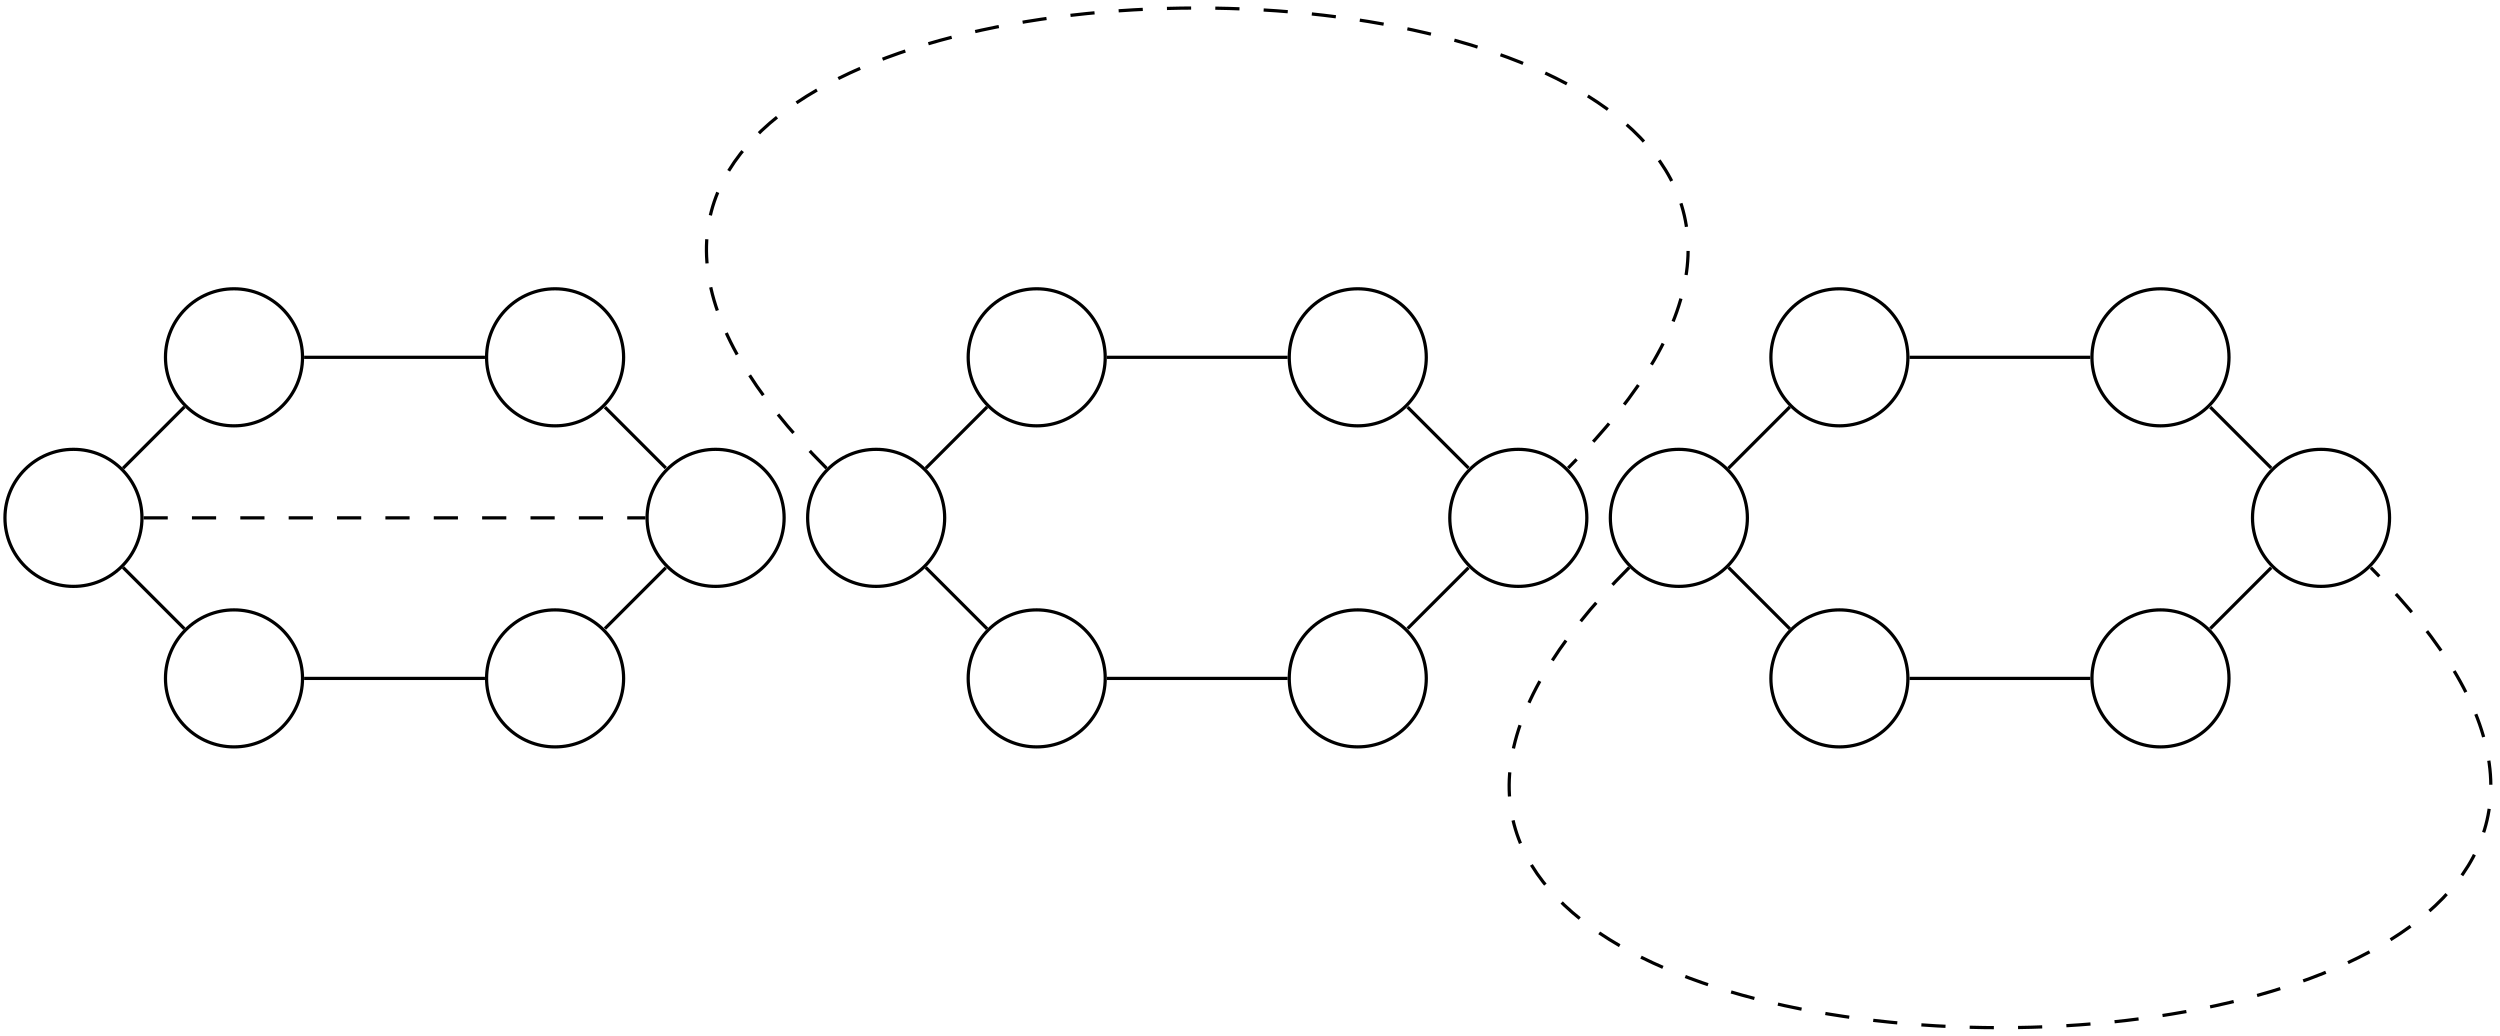 <?xml version="1.0" encoding="UTF-8"?>
<svg xmlns="http://www.w3.org/2000/svg" xmlns:xlink="http://www.w3.org/1999/xlink" width="309pt" height="128pt" viewBox="0 0 309 128" version="1.1">
<g id="surface1">
<path style="fill:none;stroke-width:0.399;stroke-linecap:butt;stroke-linejoin:miter;stroke:rgb(0%,0%,0%);stroke-opacity:1;stroke-miterlimit:10;" d="M 8.467 19.842 C 8.467 24.518 4.678 28.311 -0.002 28.311 C -4.678 28.311 -8.467 24.518 -8.467 19.842 C -8.467 15.166 -4.678 11.373 -0.002 11.373 C 4.678 11.373 8.467 15.166 8.467 19.842 Z M 8.467 19.842 " transform="matrix(1,0,0,-1,9.08,83.85)"/>
<path style="fill:none;stroke-width:0.399;stroke-linecap:butt;stroke-linejoin:miter;stroke:rgb(0%,0%,0%);stroke-opacity:1;stroke-miterlimit:10;" d="M 28.311 39.686 C 28.311 44.362 24.522 48.155 19.842 48.155 C 15.166 48.155 11.373 44.362 11.373 39.686 C 11.373 35.01 15.166 31.217 19.842 31.217 C 24.522 31.217 28.311 35.01 28.311 39.686 Z M 28.311 39.686 " transform="matrix(1,0,0,-1,9.08,83.85)"/>
<path style="fill:none;stroke-width:0.399;stroke-linecap:butt;stroke-linejoin:miter;stroke:rgb(0%,0%,0%);stroke-opacity:1;stroke-miterlimit:10;" d="M 67.998 39.686 C 67.998 44.362 64.205 48.155 59.529 48.155 C 54.85 48.155 51.061 44.362 51.061 39.686 C 51.061 35.01 54.85 31.217 59.529 31.217 C 64.205 31.217 67.998 35.01 67.998 39.686 Z M 67.998 39.686 " transform="matrix(1,0,0,-1,9.08,83.85)"/>
<path style="fill:none;stroke-width:0.399;stroke-linecap:butt;stroke-linejoin:miter;stroke:rgb(0%,0%,0%);stroke-opacity:1;stroke-miterlimit:10;" d="M 87.838 19.842 C 87.838 24.518 84.049 28.311 79.369 28.311 C 74.693 28.311 70.9 24.518 70.9 19.842 C 70.9 15.166 74.693 11.373 79.369 11.373 C 84.049 11.373 87.838 15.166 87.838 19.842 Z M 87.838 19.842 " transform="matrix(1,0,0,-1,9.08,83.85)"/>
<path style="fill:none;stroke-width:0.399;stroke-linecap:butt;stroke-linejoin:miter;stroke:rgb(0%,0%,0%);stroke-opacity:1;stroke-miterlimit:10;" d="M 67.998 -0.002 C 67.998 4.678 64.205 8.467 59.529 8.467 C 54.85 8.467 51.061 4.678 51.061 -0.002 C 51.061 -4.677 54.85 -8.466 59.529 -8.466 C 64.205 -8.466 67.998 -4.677 67.998 -0.002 Z M 67.998 -0.002 " transform="matrix(1,0,0,-1,9.08,83.85)"/>
<path style="fill:none;stroke-width:0.399;stroke-linecap:butt;stroke-linejoin:miter;stroke:rgb(0%,0%,0%);stroke-opacity:1;stroke-miterlimit:10;" d="M 28.311 -0.002 C 28.311 4.678 24.522 8.467 19.842 8.467 C 15.166 8.467 11.373 4.678 11.373 -0.002 C 11.373 -4.677 15.166 -8.466 19.842 -8.466 C 24.522 -8.466 28.311 -4.677 28.311 -0.002 Z M 28.311 -0.002 " transform="matrix(1,0,0,-1,9.08,83.85)"/>
<path style="fill:none;stroke-width:0.399;stroke-linecap:butt;stroke-linejoin:miter;stroke:rgb(0%,0%,0%);stroke-opacity:1;stroke-miterlimit:10;" d="M 6.131 25.971 L 13.713 33.557 " transform="matrix(1,0,0,-1,9.08,83.85)"/>
<path style="fill:none;stroke-width:0.399;stroke-linecap:butt;stroke-linejoin:miter;stroke:rgb(0%,0%,0%);stroke-opacity:1;stroke-miterlimit:10;" d="M 6.131 13.713 L 13.713 6.127 " transform="matrix(1,0,0,-1,9.08,83.85)"/>
<path style="fill:none;stroke-width:0.399;stroke-linecap:butt;stroke-linejoin:miter;stroke:rgb(0%,0%,0%);stroke-opacity:1;stroke-dasharray:2.989,2.989;stroke-miterlimit:10;" d="M 8.666 19.842 L 70.705 19.842 " transform="matrix(1,0,0,-1,9.08,83.85)"/>
<path style="fill:none;stroke-width:0.399;stroke-linecap:butt;stroke-linejoin:miter;stroke:rgb(0%,0%,0%);stroke-opacity:1;stroke-miterlimit:10;" d="M 50.861 39.686 L 28.51 39.686 " transform="matrix(1,0,0,-1,9.08,83.85)"/>
<path style="fill:none;stroke-width:0.399;stroke-linecap:butt;stroke-linejoin:miter;stroke:rgb(0%,0%,0%);stroke-opacity:1;stroke-miterlimit:10;" d="M 65.69 33.526 L 73.213 26.002 " transform="matrix(1,0,0,-1,9.08,83.85)"/>
<path style="fill:none;stroke-width:0.399;stroke-linecap:butt;stroke-linejoin:miter;stroke:rgb(0%,0%,0%);stroke-opacity:1;stroke-miterlimit:10;" d="M 50.861 -0.002 L 28.51 -0.002 " transform="matrix(1,0,0,-1,9.08,83.85)"/>
<path style="fill:none;stroke-width:0.399;stroke-linecap:butt;stroke-linejoin:miter;stroke:rgb(0%,0%,0%);stroke-opacity:1;stroke-miterlimit:10;" d="M 65.69 6.159 L 73.213 13.682 " transform="matrix(1,0,0,-1,9.08,83.85)"/>
<path style="fill:none;stroke-width:0.399;stroke-linecap:butt;stroke-linejoin:miter;stroke:rgb(0%,0%,0%);stroke-opacity:1;stroke-miterlimit:10;" d="M 107.682 19.842 C 107.682 24.518 103.889 28.311 99.213 28.311 C 94.537 28.311 90.744 24.518 90.744 19.842 C 90.744 15.166 94.537 11.373 99.213 11.373 C 103.889 11.373 107.682 15.166 107.682 19.842 Z M 107.682 19.842 " transform="matrix(1,0,0,-1,9.08,83.85)"/>
<path style="fill:none;stroke-width:0.399;stroke-linecap:butt;stroke-linejoin:miter;stroke:rgb(0%,0%,0%);stroke-opacity:1;stroke-miterlimit:10;" d="M 127.525 39.686 C 127.525 44.362 123.733 48.155 119.057 48.155 C 114.381 48.155 110.588 44.362 110.588 39.686 C 110.588 35.01 114.381 31.217 119.057 31.217 C 123.733 31.217 127.525 35.01 127.525 39.686 Z M 127.525 39.686 " transform="matrix(1,0,0,-1,9.08,83.85)"/>
<path style="fill:none;stroke-width:0.399;stroke-linecap:butt;stroke-linejoin:miter;stroke:rgb(0%,0%,0%);stroke-opacity:1;stroke-miterlimit:10;" d="M 167.209 39.686 C 167.209 44.362 163.42 48.155 158.74 48.155 C 154.065 48.155 150.272 44.362 150.272 39.686 C 150.272 35.01 154.065 31.217 158.74 31.217 C 163.42 31.217 167.209 35.01 167.209 39.686 Z M 167.209 39.686 " transform="matrix(1,0,0,-1,9.08,83.85)"/>
<path style="fill:none;stroke-width:0.399;stroke-linecap:butt;stroke-linejoin:miter;stroke:rgb(0%,0%,0%);stroke-opacity:1;stroke-miterlimit:10;" d="M 187.053 19.842 C 187.053 24.518 183.26 28.311 178.584 28.311 C 173.908 28.311 170.115 24.518 170.115 19.842 C 170.115 15.166 173.908 11.373 178.584 11.373 C 183.26 11.373 187.053 15.166 187.053 19.842 Z M 187.053 19.842 " transform="matrix(1,0,0,-1,9.08,83.85)"/>
<path style="fill:none;stroke-width:0.399;stroke-linecap:butt;stroke-linejoin:miter;stroke:rgb(0%,0%,0%);stroke-opacity:1;stroke-miterlimit:10;" d="M 167.209 -0.002 C 167.209 4.678 163.42 8.467 158.74 8.467 C 154.065 8.467 150.272 4.678 150.272 -0.002 C 150.272 -4.677 154.065 -8.466 158.74 -8.466 C 163.42 -8.466 167.209 -4.677 167.209 -0.002 Z M 167.209 -0.002 " transform="matrix(1,0,0,-1,9.08,83.85)"/>
<path style="fill:none;stroke-width:0.399;stroke-linecap:butt;stroke-linejoin:miter;stroke:rgb(0%,0%,0%);stroke-opacity:1;stroke-miterlimit:10;" d="M 127.525 -0.002 C 127.525 4.678 123.733 8.467 119.057 8.467 C 114.381 8.467 110.588 4.678 110.588 -0.002 C 110.588 -4.677 114.381 -8.466 119.057 -8.466 C 123.733 -8.466 127.525 -4.677 127.525 -0.002 Z M 127.525 -0.002 " transform="matrix(1,0,0,-1,9.08,83.85)"/>
<path style="fill:none;stroke-width:0.399;stroke-linecap:butt;stroke-linejoin:miter;stroke:rgb(0%,0%,0%);stroke-opacity:1;stroke-miterlimit:10;" d="M 105.342 25.971 L 112.928 33.557 " transform="matrix(1,0,0,-1,9.08,83.85)"/>
<path style="fill:none;stroke-width:0.399;stroke-linecap:butt;stroke-linejoin:miter;stroke:rgb(0%,0%,0%);stroke-opacity:1;stroke-miterlimit:10;" d="M 105.342 13.713 L 112.928 6.127 " transform="matrix(1,0,0,-1,9.08,83.85)"/>
<path style="fill:none;stroke-width:0.399;stroke-linecap:butt;stroke-linejoin:miter;stroke:rgb(0%,0%,0%);stroke-opacity:1;stroke-dasharray:2.989,2.989;stroke-miterlimit:10;" d="M 93.084 25.971 C 17.233 101.776 260.549 101.854 184.744 26.002 " transform="matrix(1,0,0,-1,9.08,83.85)"/>
<path style="fill:none;stroke-width:0.399;stroke-linecap:butt;stroke-linejoin:miter;stroke:rgb(0%,0%,0%);stroke-opacity:1;stroke-miterlimit:10;" d="M 150.076 39.686 L 127.725 39.686 " transform="matrix(1,0,0,-1,9.08,83.85)"/>
<path style="fill:none;stroke-width:0.399;stroke-linecap:butt;stroke-linejoin:miter;stroke:rgb(0%,0%,0%);stroke-opacity:1;stroke-miterlimit:10;" d="M 164.9 33.526 L 172.428 26.002 " transform="matrix(1,0,0,-1,9.08,83.85)"/>
<path style="fill:none;stroke-width:0.399;stroke-linecap:butt;stroke-linejoin:miter;stroke:rgb(0%,0%,0%);stroke-opacity:1;stroke-miterlimit:10;" d="M 150.076 -0.002 L 127.725 -0.002 " transform="matrix(1,0,0,-1,9.08,83.85)"/>
<path style="fill:none;stroke-width:0.399;stroke-linecap:butt;stroke-linejoin:miter;stroke:rgb(0%,0%,0%);stroke-opacity:1;stroke-miterlimit:10;" d="M 164.9 6.159 L 172.428 13.682 " transform="matrix(1,0,0,-1,9.08,83.85)"/>
<path style="fill:none;stroke-width:0.399;stroke-linecap:butt;stroke-linejoin:miter;stroke:rgb(0%,0%,0%);stroke-opacity:1;stroke-miterlimit:10;" d="M 206.897 19.842 C 206.897 24.518 203.104 28.311 198.428 28.311 C 193.748 28.311 189.959 24.518 189.959 19.842 C 189.959 15.166 193.748 11.373 198.428 11.373 C 203.104 11.373 206.897 15.166 206.897 19.842 Z M 206.897 19.842 " transform="matrix(1,0,0,-1,9.08,83.85)"/>
<path style="fill:none;stroke-width:0.399;stroke-linecap:butt;stroke-linejoin:miter;stroke:rgb(0%,0%,0%);stroke-opacity:1;stroke-miterlimit:10;" d="M 226.736 39.686 C 226.736 44.362 222.947 48.155 218.268 48.155 C 213.592 48.155 209.803 44.362 209.803 39.686 C 209.803 35.01 213.592 31.217 218.268 31.217 C 222.947 31.217 226.736 35.01 226.736 39.686 Z M 226.736 39.686 " transform="matrix(1,0,0,-1,9.08,83.85)"/>
<path style="fill:none;stroke-width:0.399;stroke-linecap:butt;stroke-linejoin:miter;stroke:rgb(0%,0%,0%);stroke-opacity:1;stroke-miterlimit:10;" d="M 266.424 39.686 C 266.424 44.362 262.631 48.155 257.955 48.155 C 253.279 48.155 249.486 44.362 249.486 39.686 C 249.486 35.01 253.279 31.217 257.955 31.217 C 262.631 31.217 266.424 35.01 266.424 39.686 Z M 266.424 39.686 " transform="matrix(1,0,0,-1,9.08,83.85)"/>
<path style="fill:none;stroke-width:0.399;stroke-linecap:butt;stroke-linejoin:miter;stroke:rgb(0%,0%,0%);stroke-opacity:1;stroke-miterlimit:10;" d="M 286.268 19.842 C 286.268 24.518 282.475 28.311 277.799 28.311 C 273.119 28.311 269.33 24.518 269.33 19.842 C 269.33 15.166 273.119 11.373 277.799 11.373 C 282.475 11.373 286.268 15.166 286.268 19.842 Z M 286.268 19.842 " transform="matrix(1,0,0,-1,9.08,83.85)"/>
<path style="fill:none;stroke-width:0.399;stroke-linecap:butt;stroke-linejoin:miter;stroke:rgb(0%,0%,0%);stroke-opacity:1;stroke-miterlimit:10;" d="M 266.424 -0.002 C 266.424 4.678 262.631 8.467 257.955 8.467 C 253.279 8.467 249.486 4.678 249.486 -0.002 C 249.486 -4.677 253.279 -8.466 257.955 -8.466 C 262.631 -8.466 266.424 -4.677 266.424 -0.002 Z M 266.424 -0.002 " transform="matrix(1,0,0,-1,9.08,83.85)"/>
<path style="fill:none;stroke-width:0.399;stroke-linecap:butt;stroke-linejoin:miter;stroke:rgb(0%,0%,0%);stroke-opacity:1;stroke-miterlimit:10;" d="M 226.736 -0.002 C 226.736 4.678 222.947 8.467 218.268 8.467 C 213.592 8.467 209.803 4.678 209.803 -0.002 C 209.803 -4.677 213.592 -8.466 218.268 -8.466 C 222.947 -8.466 226.736 -4.677 226.736 -0.002 Z M 226.736 -0.002 " transform="matrix(1,0,0,-1,9.08,83.85)"/>
<path style="fill:none;stroke-width:0.399;stroke-linecap:butt;stroke-linejoin:miter;stroke:rgb(0%,0%,0%);stroke-opacity:1;stroke-miterlimit:10;" d="M 204.557 25.971 L 212.143 33.557 " transform="matrix(1,0,0,-1,9.08,83.85)"/>
<path style="fill:none;stroke-width:0.399;stroke-linecap:butt;stroke-linejoin:miter;stroke:rgb(0%,0%,0%);stroke-opacity:1;stroke-miterlimit:10;" d="M 204.557 13.713 L 212.143 6.127 " transform="matrix(1,0,0,-1,9.08,83.85)"/>
<path style="fill:none;stroke-width:0.399;stroke-linecap:butt;stroke-linejoin:miter;stroke:rgb(0%,0%,0%);stroke-opacity:1;stroke-dasharray:2.989,2.989;stroke-miterlimit:10;" d="M 192.299 13.713 C 116.447 -62.091 359.764 -62.166 283.959 13.682 " transform="matrix(1,0,0,-1,9.08,83.85)"/>
<path style="fill:none;stroke-width:0.399;stroke-linecap:butt;stroke-linejoin:miter;stroke:rgb(0%,0%,0%);stroke-opacity:1;stroke-miterlimit:10;" d="M 249.287 39.686 L 226.94 39.686 " transform="matrix(1,0,0,-1,9.08,83.85)"/>
<path style="fill:none;stroke-width:0.399;stroke-linecap:butt;stroke-linejoin:miter;stroke:rgb(0%,0%,0%);stroke-opacity:1;stroke-miterlimit:10;" d="M 264.115 33.526 L 271.639 26.002 " transform="matrix(1,0,0,-1,9.08,83.85)"/>
<path style="fill:none;stroke-width:0.399;stroke-linecap:butt;stroke-linejoin:miter;stroke:rgb(0%,0%,0%);stroke-opacity:1;stroke-miterlimit:10;" d="M 249.287 -0.002 L 226.94 -0.002 " transform="matrix(1,0,0,-1,9.08,83.85)"/>
<path style="fill:none;stroke-width:0.399;stroke-linecap:butt;stroke-linejoin:miter;stroke:rgb(0%,0%,0%);stroke-opacity:1;stroke-miterlimit:10;" d="M 264.115 6.159 L 271.639 13.682 " transform="matrix(1,0,0,-1,9.08,83.85)"/>
</g>
</svg>

